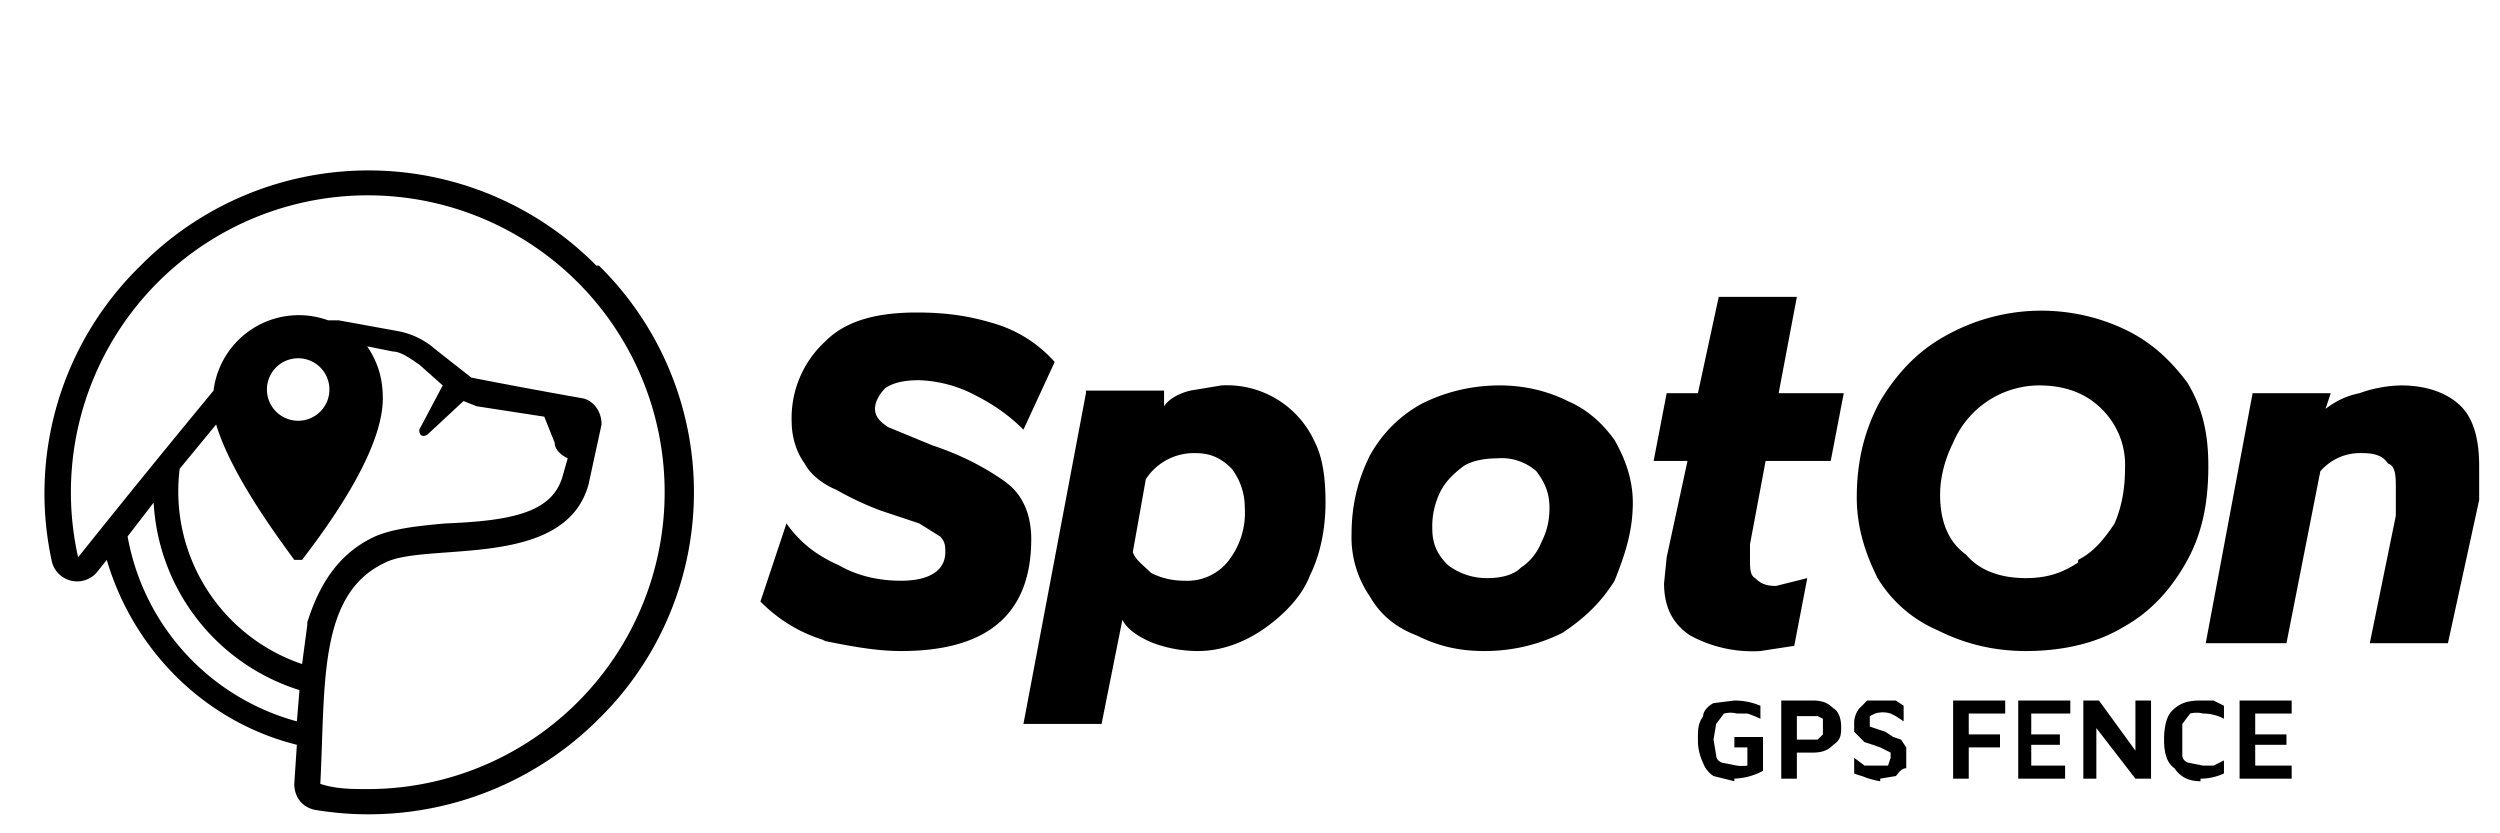 <svg xmlns="http://www.w3.org/2000/svg" height="32" viewBox="0 -5 96 32" aria-labelledby="spoton-logo-title" role="img">
  <title id="spoton-logo-title">spoton logo</title>
  <path d="M14.1 25.3c-.6 0-1.2 0-1.8-.2.2-3.8-.1-7.3 2.5-8.5 1.6-.8 6.9.3 7.8-3l.5-2.3c0-.5-.3-.9-.7-1a231.7 231.7 0 0 1-4.3-.8l-1.4-1.1a3 3 0 0 0-1.5-.7L13 7.3h-.4A3.3 3.3 0 0 0 8.2 10 490 490 0 0 0 3 16.4a11.4 11.4 0 1 1 11 8.9Zm-3.8-15a1.2 1.2 0 1 1 2.3 0 1.2 1.2 0 0 1-2.3 0Zm1.5 8.7-.2 1.5A7 7 0 0 1 6.9 13l1.4-1.7c.6 2 2.5 4.5 3 5.2h.3c.6-.8 3.1-4 3.1-6.2 0-.8-.2-1.4-.6-2l1 .2c.3 0 .7.3 1 .5l.9.8-.9 1.7c0 .2.1.3.3.2l1.4-1.3.5.2 2.6.4.4 1c0 .3.3.5.5.6l-.2.7c-.4 1.4-2 1.7-4.5 1.8-1.1.1-2 .2-2.7.5-1.3.6-2.1 1.7-2.6 3.3Zm-.4 3.7a9 9 0 0 1-6.5-7.1l1-1.3a8 8 0 0 0 5.6 7.2l-.1 1.2ZM22.9 5.2a12.3 12.3 0 0 0-17.5 0A12.2 12.2 0 0 0 2 16.6a1 1 0 0 0 1.7.4l.4-.5c1 3.4 3.7 6.2 7.3 7.1l-.1 1.5c0 .5.3.9.8 1A12.5 12.5 0 0 0 23 22.6a12.2 12.2 0 0 0 0-17.4Zm8.8 14.4c-1-.3-1.8-.8-2.5-1.5l1-3c.5.7 1.1 1.2 2 1.6.7.4 1.5.6 2.4.6 1.1 0 1.7-.4 1.7-1.1 0-.2 0-.4-.2-.6l-.8-.5-1.5-.5a12 12 0 0 1-1.7-.8c-.5-.2-1-.6-1.2-1-.3-.4-.5-1-.5-1.6a4 4 0 0 1 1.3-3.1c.8-.8 2-1.1 3.5-1.1 1 0 1.9.1 2.9.4a5 5 0 0 1 2.4 1.5l-1.2 2.6c-.6-.6-1.2-1-2-1.4a5 5 0 0 0-2-.5c-.6 0-1 .1-1.3.3-.2.2-.4.5-.4.8 0 .3.2.5.5.7l1.7.7c1.2.4 2.1.9 2.8 1.4.7.5 1 1.3 1 2.2 0 2.9-1.7 4.3-5 4.3-1 0-2-.2-3-.4Zm15.5-3.1a3 3 0 0 0 .6-2c0-.6-.2-1.1-.5-1.5-.4-.4-.8-.6-1.4-.6a2.2 2.2 0 0 0-1.9 1l-.5 2.8c.1.3.4.5.7.8.4.2.8.3 1.3.3a2 2 0 0 0 1.7-.8ZM41.7 10h3v.6c.2-.3.6-.5 1-.6l1.2-.2a3.7 3.7 0 0 1 3.6 2.2c.3.6.4 1.4.4 2.3 0 1-.2 2-.6 2.8-.3.8-1 1.5-1.7 2S47 20 46 20a5 5 0 0 1-1.7-.3c-.5-.2-1-.5-1.2-.9l-.8 4h-3l2.4-12.7Zm16.7 6.8c.3-.2.6-.5.8-1 .2-.4.3-.8.3-1.3 0-.6-.2-1-.5-1.4a2 2 0 0 0-1.5-.5c-.5 0-1 .1-1.3.3-.4.3-.7.6-.9 1a3 3 0 0 0-.3 1.4c0 .6.2 1 .6 1.4.4.3.9.5 1.5.5.5 0 1-.1 1.3-.4Zm-4 2.6c-.8-.3-1.4-.8-1.8-1.5a4 4 0 0 1-.7-2.4c0-1 .2-2 .7-3a5 5 0 0 1 2-2c.8-.4 1.8-.7 3-.7.9 0 1.8.2 2.6.6.7.3 1.3.8 1.8 1.5.4.7.7 1.5.7 2.4 0 1.1-.3 2-.7 3-.5.8-1.1 1.4-2 2-.8.4-1.8.7-3 .7-1 0-1.8-.2-2.6-.6Zm10.5 0c-.6-.4-1-1-1-2l.1-1 .8-3.7h-1.3l.5-2.6h1.2l.8-3.7h3l-.7 3.7h2.5l-.5 2.6h-2.5l-.6 3.2v.6c0 .3 0 .6.2.7.2.2.4.3.8.3l1.2-.3-.5 2.6-1.3.2a5 5 0 0 1-2.7-.6Zm14.9-2.9c.6-.3 1-.8 1.4-1.4.3-.7.4-1.4.4-2.1a3 3 0 0 0-.9-2.3c-.6-.6-1.4-.9-2.4-.9A3.6 3.6 0 0 0 75 12c-.3.6-.5 1.3-.5 2 0 1 .3 1.8 1 2.3.5.6 1.3.9 2.3.9.8 0 1.4-.2 2-.6Zm-5.4 2.7a5 5 0 0 1-2.3-2c-.5-1-.8-2-.8-3.1 0-1.4.3-2.6.9-3.7.6-1 1.4-1.9 2.5-2.5a7.5 7.5 0 0 1 7-.2c1 .5 1.7 1.2 2.3 2 .6 1 .8 2 .8 3.2 0 1.3-.2 2.5-.8 3.6-.6 1.1-1.4 2-2.5 2.6-1 .6-2.3.9-3.7.9-1.3 0-2.4-.3-3.4-.8Zm12.1-9.1h3l-.2.6c.4-.3.8-.5 1.3-.6a5 5 0 0 1 1.6-.3c1 0 1.8.3 2.3.8.5.5.7 1.3.7 2.3v1.3L94 19.7h-3l1-4.9v-1c0-.5 0-.9-.3-1-.2-.3-.5-.4-1-.4a2 2 0 0 0-1.6.7l-1.3 6.6h-3.1l1.8-9.6ZM66.6 25l-.8-.2a1 1 0 0 1-.4-.5 2 2 0 0 1-.2-.9c0-.4 0-.6.2-.9 0-.2.2-.4.4-.5l.8-.1a2.6 2.6 0 0 1 1 .2v.5a4 4 0 0 0-.5-.2h-.4a1 1 0 0 0-.5 0l-.3.4-.1.6.1.6c0 .2.2.3.3.3l.5.1a1.6 1.6 0 0 0 .4 0v-.7h-.5v-.4h1.1v1.3a2.5 2.5 0 0 1-1.1.3Zm2.4-1.6h.8l.2-.2v-.6l-.2-.1H69v.9Zm0 .5v1h-.6v-3h1.2c.4 0 .6.1.8.3.2.1.3.4.3.7 0 .3 0 .5-.3.7-.2.2-.4.3-.8.3H69Zm3.2 1.1a3.2 3.2 0 0 1-.7-.2 2 2 0 0 1-.3-.1v-.6l.4.3h.9l.1-.3v-.2l-.4-.2a11.4 11.4 0 0 0-.6-.2l-.2-.2-.2-.2v-.3a.9.9 0 0 1 .2-.6l.3-.3h1.1l.3.2v.6l-.3-.2-.2-.1a1 1 0 0 0-.6 0l-.2.1v.4l.3.1.3.1.3.2.3.1.2.3v.8c-.2 0-.3.2-.4.3l-.6.1Zm2.8-.1v-3h2v.5h-1.4v.8h1.2v.5h-1.2v1.2H75Zm2.5 0v-3h2v.5H78v.8h1.1v.4H78v.8h1.3v.5h-2Zm2.5 0v-3h.6l1.6 2.2-.2.4v-2.6h.6v3H82l-1.7-2.2.2-.3v2.5H80Zm4.5.1c-.5 0-.8-.2-1-.5-.3-.2-.4-.6-.4-1.1 0-.5.1-.9.3-1.1.3-.3.6-.4 1.1-.4h.5l.4.2v.5a1.7 1.7 0 0 0-.8-.2 1 1 0 0 0-.5 0l-.3.4V24c0 .2.2.3.3.3l.5.1h.4l.4-.2v.5a2.1 2.1 0 0 1-.9.2Zm1.5-.1v-3h2v.5h-1.4v.8h1.2v.4h-1.2v.8H88v.5h-2Z"/>
</svg>